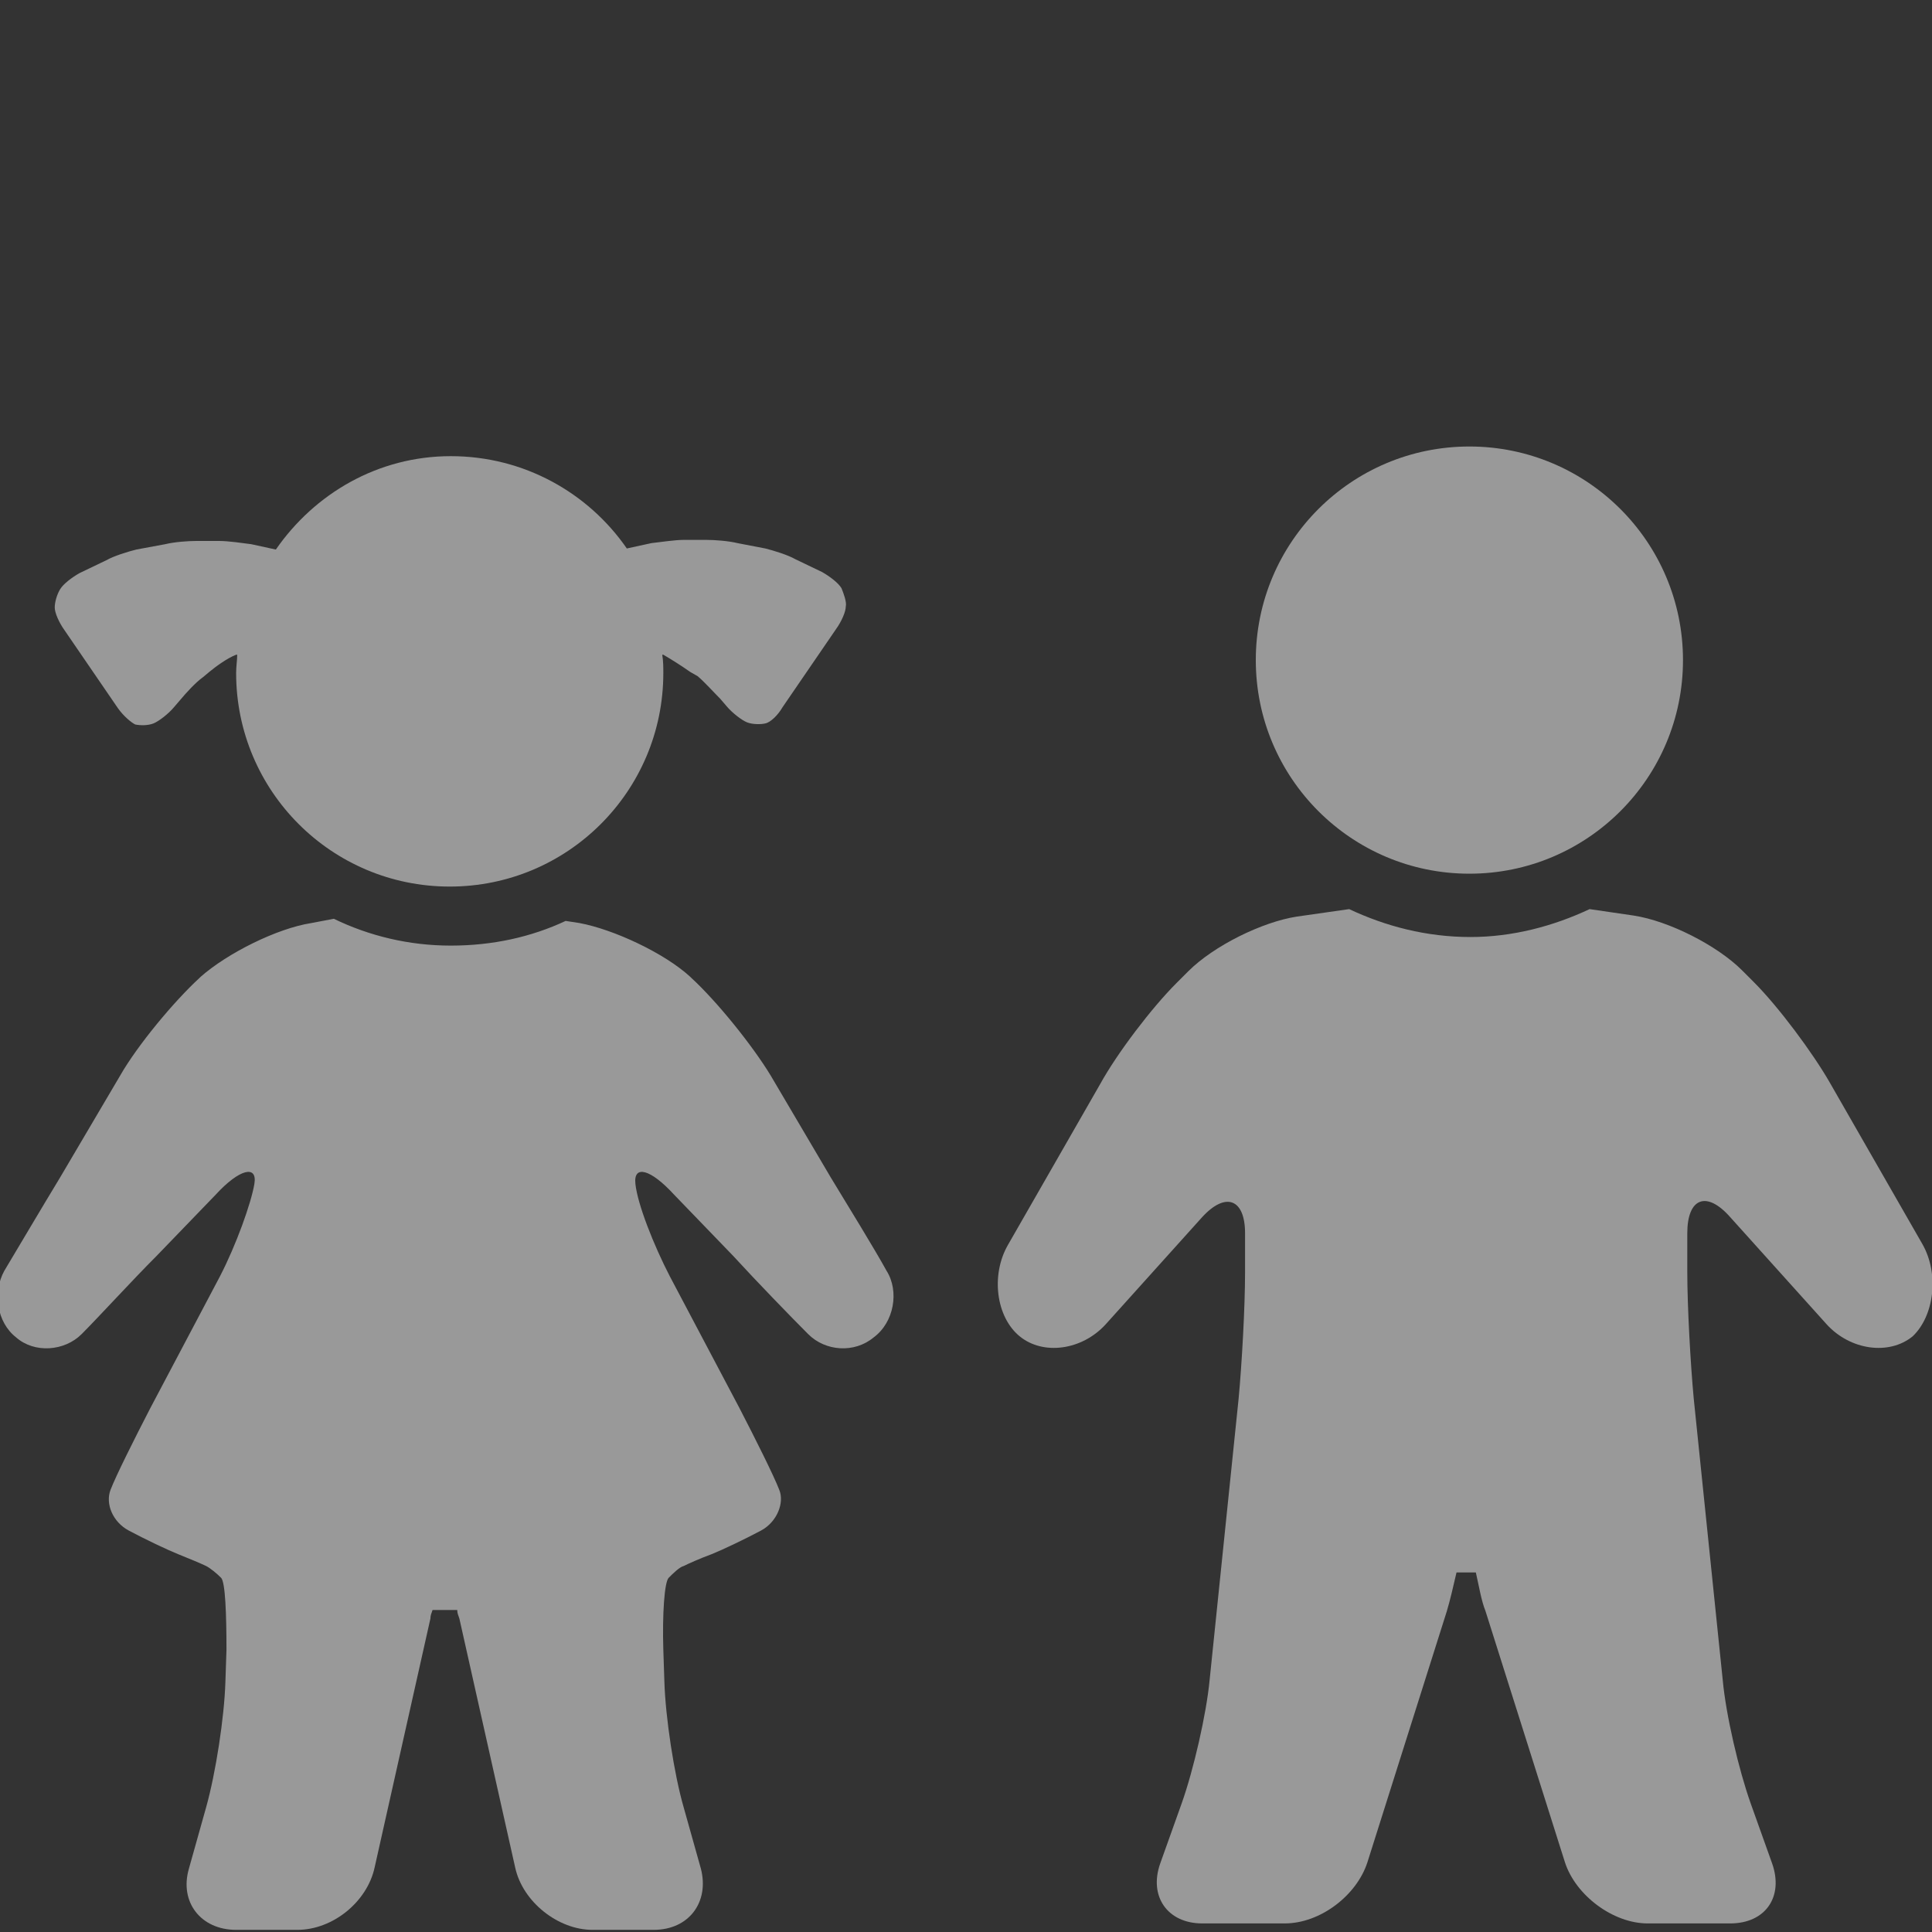 <?xml version="1.0" encoding="utf-8"?>
<!-- Generator: Adobe Illustrator 21.0.0, SVG Export Plug-In . SVG Version: 6.00 Build 0)  -->
<svg version="1.1" id="_x2014_ÎÓÈ_1" xmlns="http://www.w3.org/2000/svg" xmlns:xlink="http://www.w3.org/1999/xlink" x="0px"
	 y="0px" width="180px" height="180px" viewBox="0 0 180 180" style="enable-background:new 0 0 180 180;" xml:space="preserve">
<rect x="0" y="0" width="180" height="180" fill="#333333" stroke="none"/>
<style type="text/css">
	.st0{opacity:0.5;fill:#FFFFFF;}
</style>
<path class="st0" d="M179.1,115.9l-8.6-15c-1.6-2.8-4.8-7.1-7.1-9.4l-1.1-1.1c-2.3-2.3-6.8-4.6-10.1-5.1l-4.1-0.6
	c-3.4,1.6-7.2,2.6-11.1,2.6c-4.1,0-7.9-1-11.3-2.6l-4.9,0.7c-3.2,0.5-7.7,2.7-10.1,5.1l-1.1,1.1c-2.3,2.3-5.5,6.5-7.1,9.4l-8.6,15
	c-1.6,2.8-1.1,6.7,1.1,8.5s5.8,1.3,8-1.1l9-10c2.2-2.4,4-1.7,4,1.5v3.6c0,3.3-0.3,8.6-0.6,11.8l-2.7,26.2c-0.3,3.2-1.5,8.4-2.6,11.5
	l-2,5.6c-1.1,3.1,0.7,5.6,3.9,5.6h7.7c3.3,0,6.7-2.6,7.7-5.7l7.4-23.4c0.3-1,0.6-2.3,0.9-3.6h1.8c0.3,1.3,0.5,2.6,0.9,3.6l7.4,23.4
	c1,3.1,4.5,5.7,7.7,5.7h7.7c3.3,0,5-2.5,3.9-5.6l-2-5.6c-1.1-3.1-2.3-8.2-2.6-11.5l-2.7-26.2c-0.3-3.2-0.6-8.6-0.6-11.8v-3.6
	c0-3.3,1.8-4,4-1.5l9,10c2.2,2.4,5.8,2.9,8,1.1C180.2,122.6,180.7,118.7,179.1,115.9z"/>
<circle class="st0" cx="136.9" cy="61.5" r="19.9"/>
<path class="st0" d="M82.6,118.4c-1.1-2-3.5-5.9-5.2-8.7l-5.6-9.5c-1.7-2.8-5-6.9-7.4-9.1L64.3,91c-2.4-2.2-7.1-4.4-10.3-5l-1.3-0.2
	c-3.2,1.5-6.8,2.3-10.7,2.3s-7.6-0.9-10.9-2.5L29,86c-3.2,0.5-7.8,2.8-10.3,5l-0.1,0.1c-2.4,2.2-5.8,6.3-7.4,9.1l-5.6,9.5
	c-1.7,2.8-4,6.7-5.2,8.7c-1.1,2-0.7,4.8,1.1,6.2c1.7,1.5,4.5,1.3,6.1-0.3c1.6-1.6,4.7-5,7-7.3l5.5-5.7c2.2-2.4,3.9-2.8,3.6-1
	s-1.7,5.7-3.2,8.6L14,131.2c-1.5,2.9-3.2,6.3-3.7,7.6s0.2,3,1.7,3.8s3.6,1.8,4.6,2.2s2.2,0.9,2.6,1.1c0.4,0.2,1,0.7,1.4,1.1
	c0.4,0.4,0.5,3.5,0.5,6.7l-0.1,3c-0.1,3.3-0.9,8.5-1.8,11.7l-1.6,5.7c-0.9,3.1,1.1,5.7,4.4,5.7h5.7c3.3,0,6.5-2.6,7.2-5.8l5.2-23.2
	c0-0.3,0.1-0.5,0.2-0.8h2.3c0,0.3,0.1,0.5,0.2,0.8L48,174c0.7,3.2,4,5.8,7.2,5.8h5.7c3.3,0,5.2-2.6,4.4-5.7l-1.6-5.7
	c-0.9-3.1-1.7-8.4-1.8-11.7l-0.1-3c-0.1-3.3,0.1-6.3,0.5-6.7s1-1,1.4-1.1c0.4-0.2,1.5-0.7,2.6-1.1c1-0.4,3.1-1.4,4.6-2.2
	s2.2-2.6,1.7-3.8c-0.5-1.3-2.2-4.7-3.7-7.6l-6.5-12.3c-1.5-2.9-3-6.7-3.2-8.6c-0.2-1.8,1.4-1.4,3.6,1l5.5,5.7c2.2,2.4,5.4,5.7,7,7.3
	c1.6,1.6,4.3,1.8,6.1,0.3C83.3,123.2,83.8,120.3,82.6,118.4z"/>
<path class="st0" d="M78.4,54.8c-0.3-0.5-1.1-1.1-1.8-1.5l-2.5-1.2c-0.7-0.4-2-0.8-2.8-1l-2.6-0.5c-0.8-0.2-2.1-0.3-2.9-0.3h-2.1
	c-0.8,0-2.1,0.2-3,0.3l-2.3,0.5c-3.6-5.2-9.6-8.6-16.4-8.6S29.3,46,25.7,51.2l-2.3-0.5c-0.8-0.1-2.1-0.3-3-0.3h-2.1
	c-0.8,0-2.1,0.1-2.9,0.3l-2.7,0.5c-0.8,0.2-2.1,0.6-2.8,1l-2.5,1.2c-0.7,0.4-1.5,1-1.8,1.5s-0.5,1.2-0.5,1.7S5.5,58,6,58.7l5,7.3
	c0.5,0.7,1.2,1.3,1.6,1.5c0.5,0.1,1.2,0.1,1.7-0.1s1.4-0.9,1.9-1.5l0.6-0.7c0.5-0.6,1.4-1.6,2.1-2.1l0.6-0.5
	c0.6-0.5,1.7-1.3,2.5-1.6h0.1c0,0.5-0.1,1.1-0.1,1.7c0,11,8.9,19.9,19.9,19.9s19.9-8.9,19.9-19.9c0-0.5,0-1.1-0.1-1.7h0.1
	c0.7,0.4,1.8,1.1,2.5,1.6L65,63c0.6,0.5,1.5,1.5,2.1,2.1l0.6,0.7c0.5,0.6,1.4,1.3,1.9,1.5s1.3,0.2,1.7,0.1c0.5-0.1,1.2-0.8,1.6-1.5
	l5-7.3c0.5-0.7,0.9-1.6,0.9-2.1C78.9,56.1,78.6,55.3,78.4,54.8z"/>
</svg>
